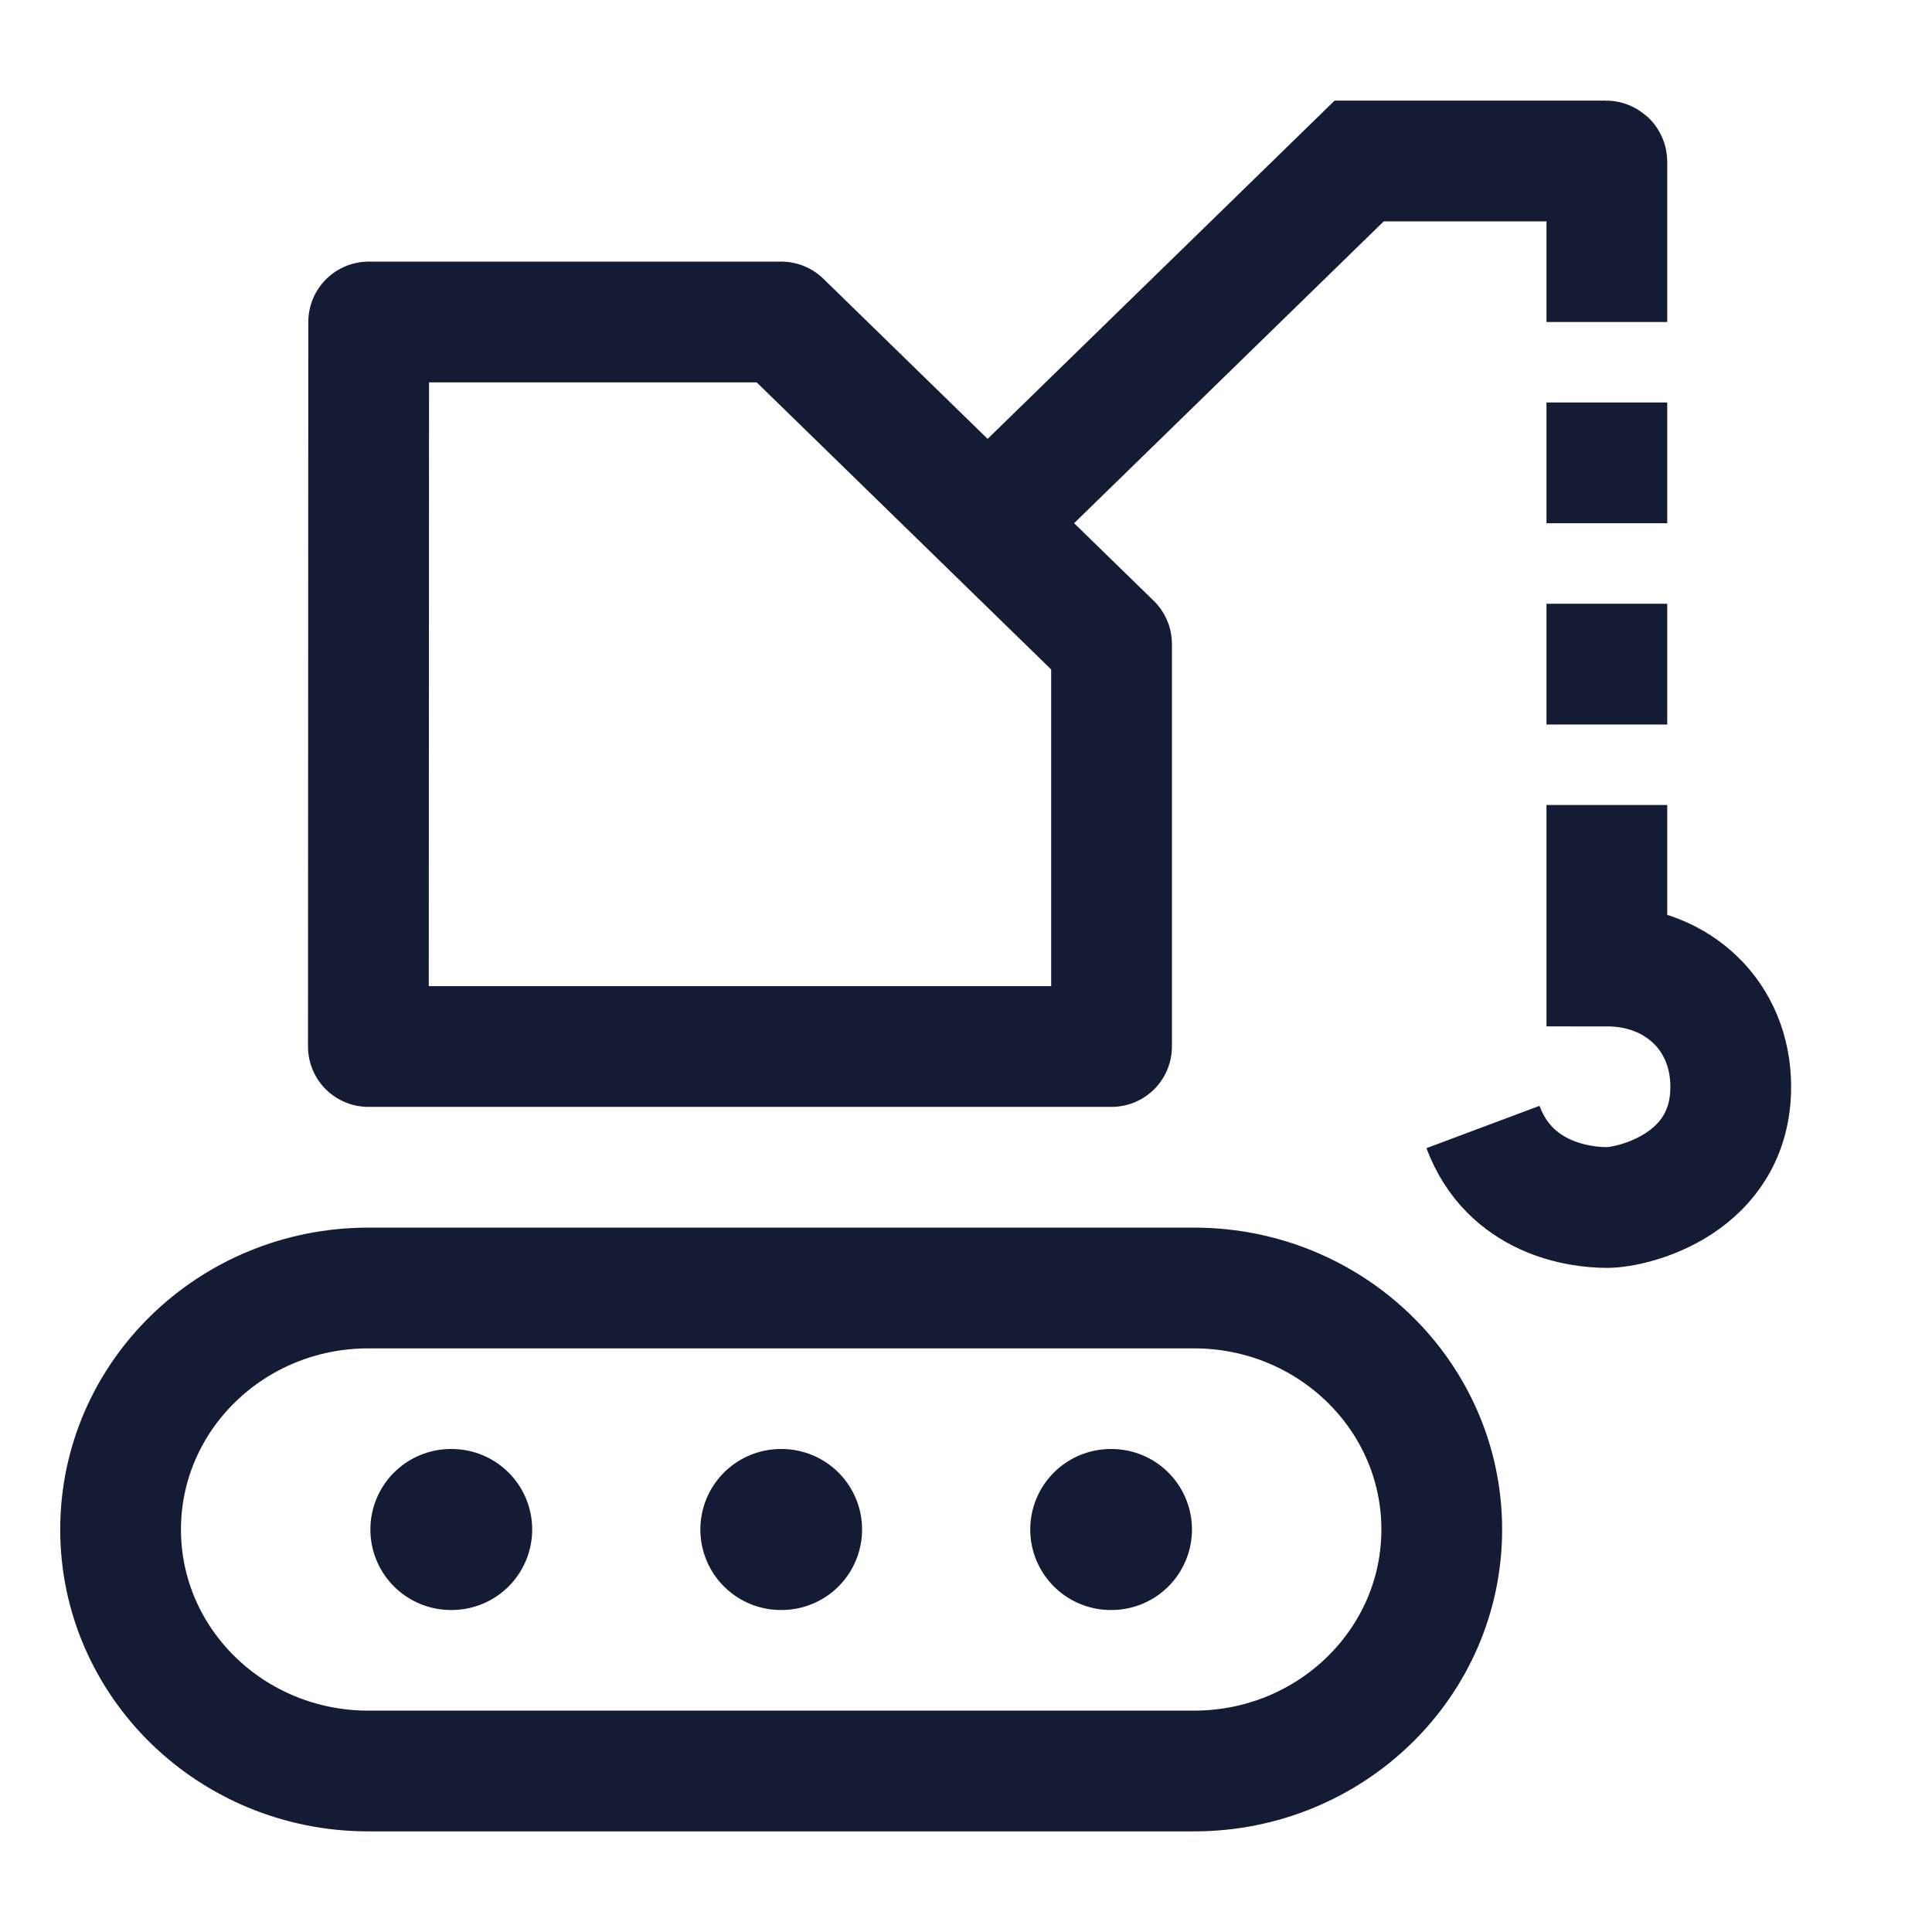 <svg width="24" height="24" viewBox="0 0 24 24" fill="none" xmlns="http://www.w3.org/2000/svg">
<path d="M14.833 16H4.575C2.876 16 1.498 17.343 1.498 19C1.498 20.657 2.876 22 4.575 22H14.833C16.532 22 17.91 20.657 17.91 19C17.91 17.343 16.532 16 14.833 16Z" stroke="#141B34" stroke-width="1.5" stroke-linejoin="round"/>
<path d="M9.705 4L4.58 4L4.576 13L13.808 13V8L9.705 4Z" stroke="#141B34" stroke-width="1.5" stroke-linejoin="round"/>
<path d="M9.7 19H9.709M5.601 19H5.611M13.798 19H13.807" stroke="#141B34" stroke-width="2" stroke-linecap="round" stroke-linejoin="round"/>
<path d="M12.268 6.5L16.884 2H19.951C19.956 2 19.961 2.004 19.961 2.01V4M19.961 5V6.5M19.961 7.5V9M19.961 10V12C20.843 12 21.5 12.624 21.5 13.5C21.5 14.702 20.298 15 19.961 15C19.624 15 18.756 14.892 18.422 14" stroke="#141B34" stroke-width="1.5"/>
</svg>
